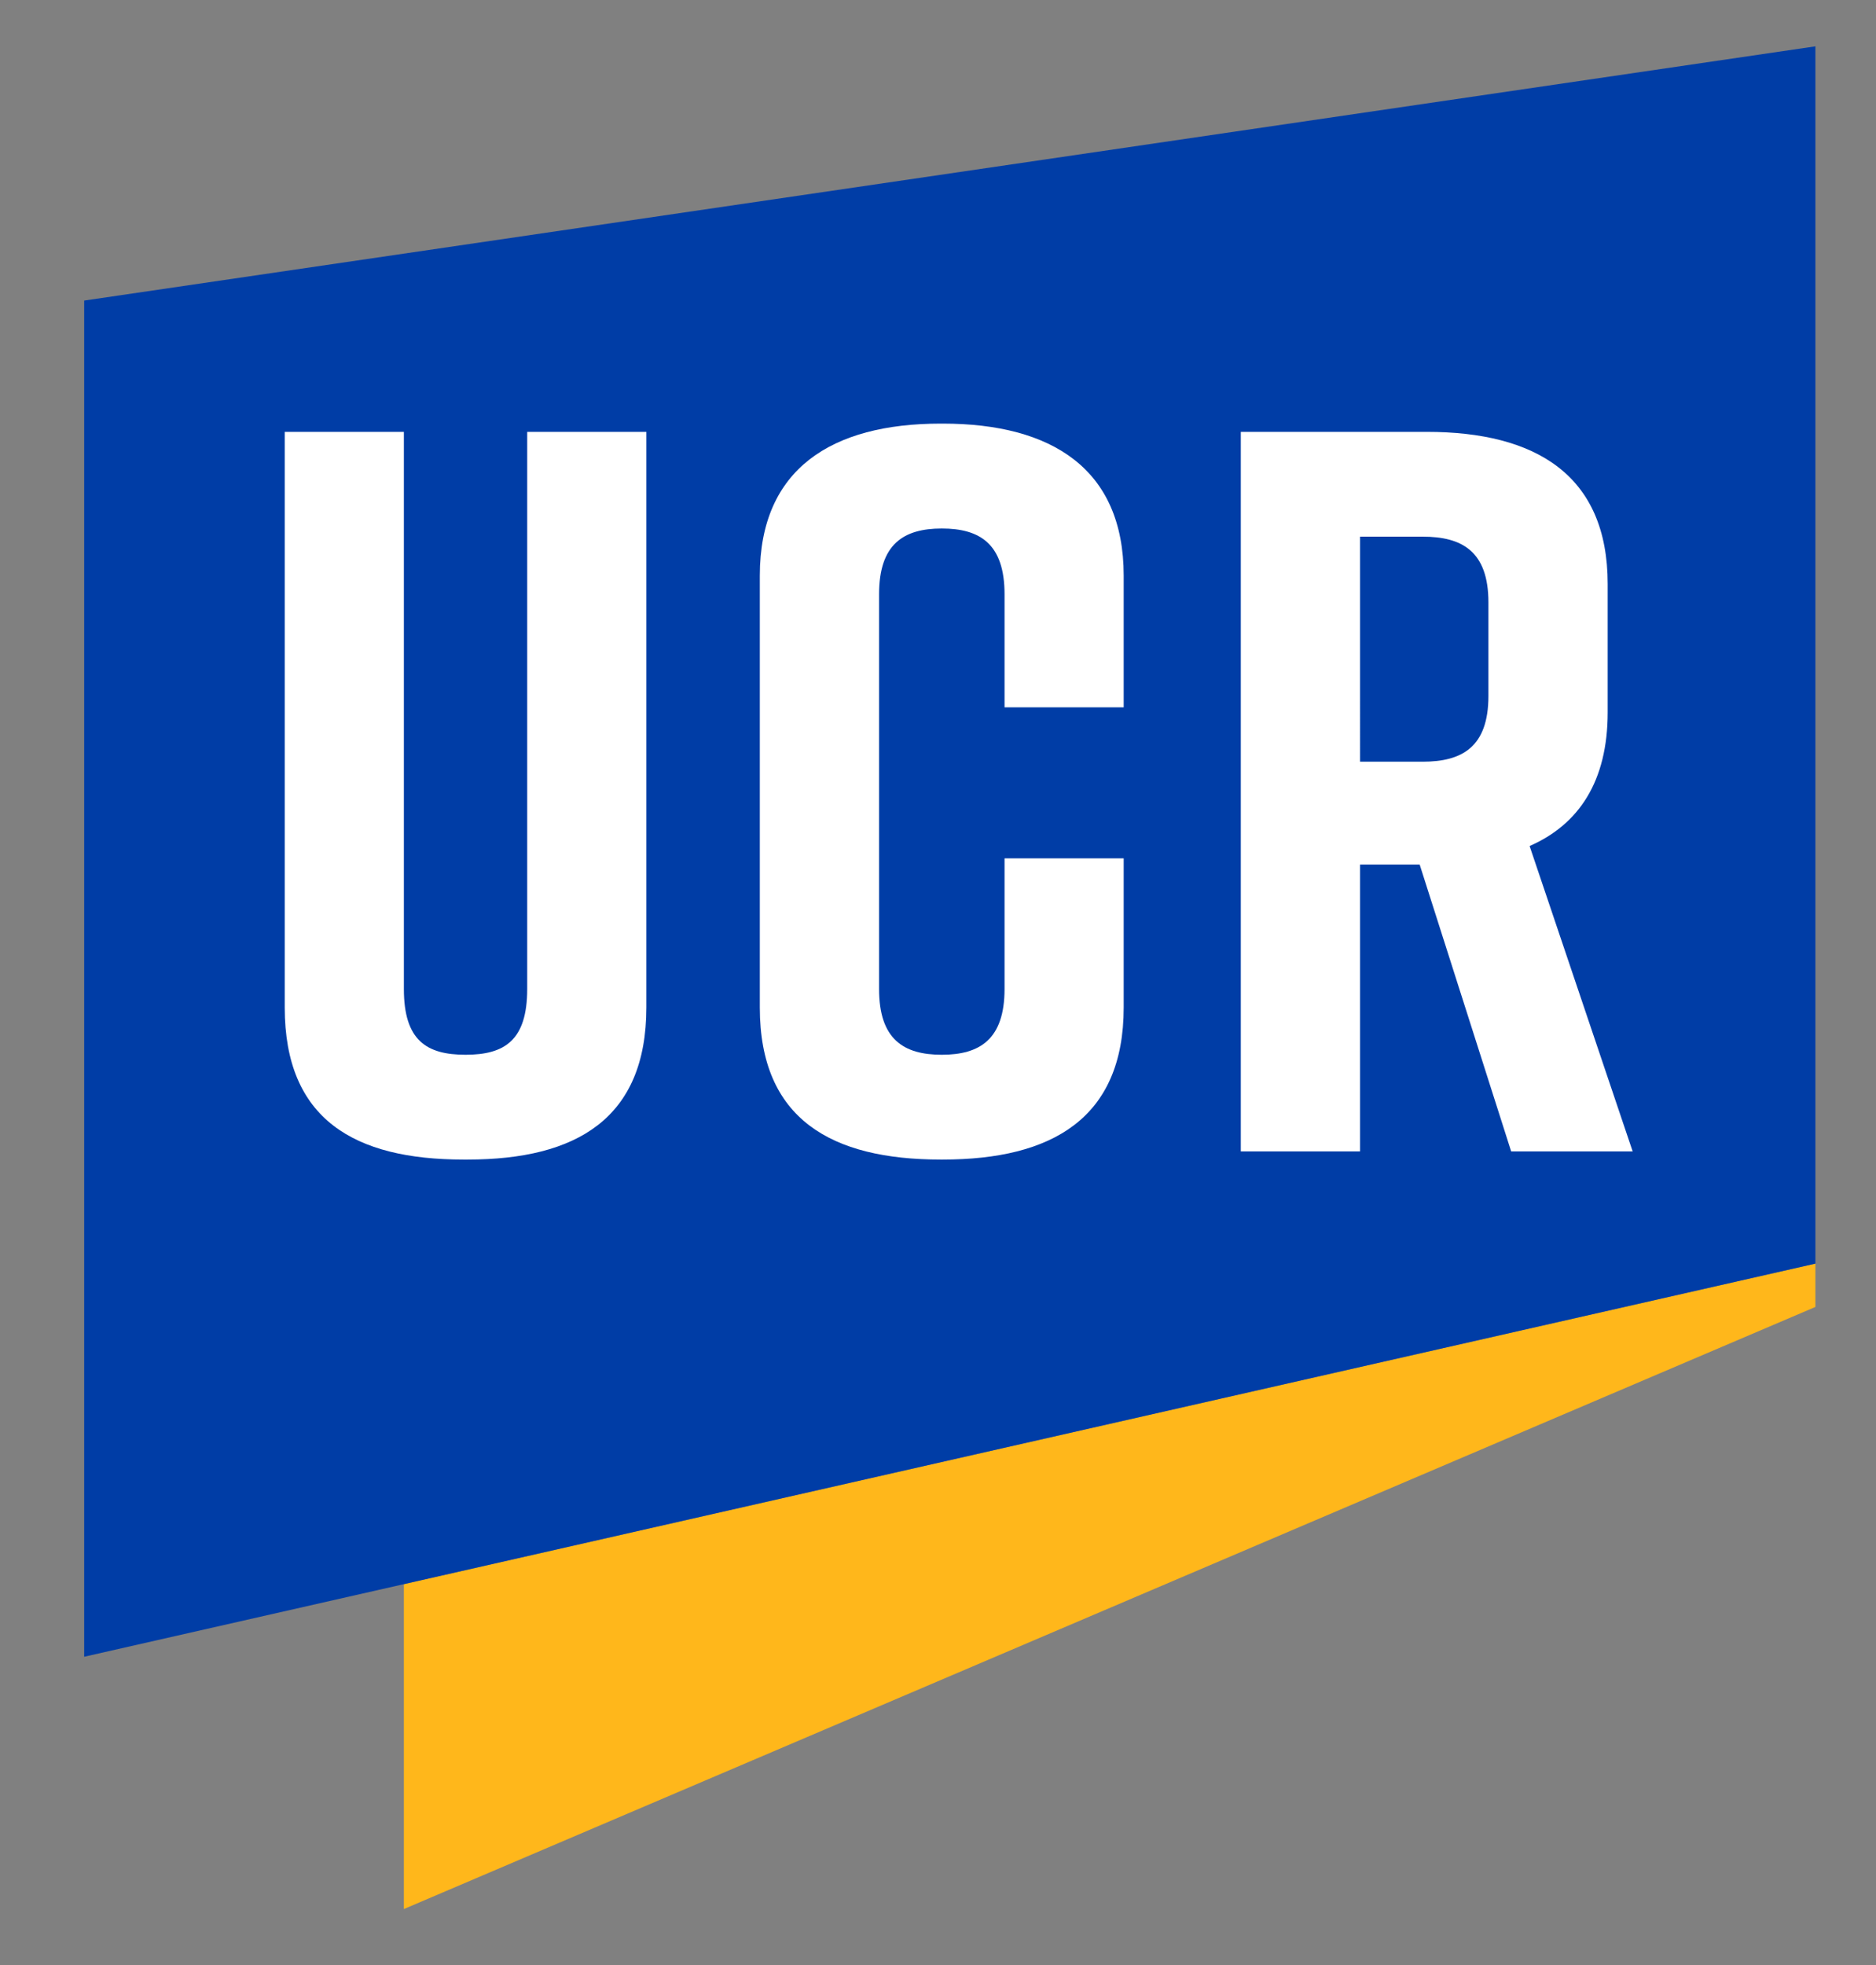 <?xml version="1.0" encoding="utf-8"?>
<!-- Generator: Adobe Illustrator 24.0.3, SVG Export Plug-In . SVG Version: 6.00 Build 0)  -->
<svg version="1.1" id="Layer_1" xmlns="http://www.w3.org/2000/svg" xmlns:xlink="http://www.w3.org/1999/xlink" x="0px" y="0px"
	 viewBox="0 0 174.93 183.22" style="enable-background:new 0 0 174.93 183.22;" xml:space="preserve">
<rect x="0" y="0" width="174.93" height="183.22" fill="#808080" stroke="none"/>
<style type="text/css">
	.st0{fill:#FFB71B;}
	.st1{fill:#003DA6;}
	.st2{fill:#FFFFFF;}
</style>
<g>
	<polygon class="st0" points="37.66,177.97 169.28,121.84 169.28,117.8 37.66,147.68 	"/>
	<polygon class="st1" points="7.85,154.45 169.28,117.8 169.28,4.32 7.85,28.02 	"/>
	<path class="st2" d="M104.78,93.92c0,10.35-6.71,14.18-16.87,14.18h-0.19c-10.16,0-16.87-3.74-16.87-14.18V53.67
		c0-9.97,6.71-14.18,16.87-14.18h0.19c10.16,0,16.87,4.22,16.87,14.18v12.27H93.67V55.4c0-4.7-2.3-6.13-5.85-6.13
		c-3.55,0-5.85,1.44-5.85,6.13v36.8c0,4.7,2.3,6.13,5.85,6.13c3.54,0,5.85-1.44,5.85-6.13V80.02h11.11V93.92z"/>
	<path class="st2" d="M49.16,40.26v51.94c0,4.79-2.11,6.13-5.75,6.13s-5.75-1.34-5.75-6.13V40.26H26.55v53.66
		c0,10.45,6.52,14.18,16.67,14.18h0.38c10.16,0,16.67-3.83,16.67-14.18V40.26H49.16z"/>
	<path class="st2" d="M142.63,78.87c4.6-2.01,7.28-6.04,7.28-12.46V54.44c0-10.16-6.71-14.18-16.87-14.18H115.7v67.08h11.12V80.6
		h5.56l8.53,26.74h11.33L142.63,78.87z M138.79,64.88c0,4.79-2.49,6.13-6.13,6.13h-5.84V50.03h5.84c3.64,0,6.13,1.34,6.13,6.13
		V64.88z"/>
</g>
</svg>
